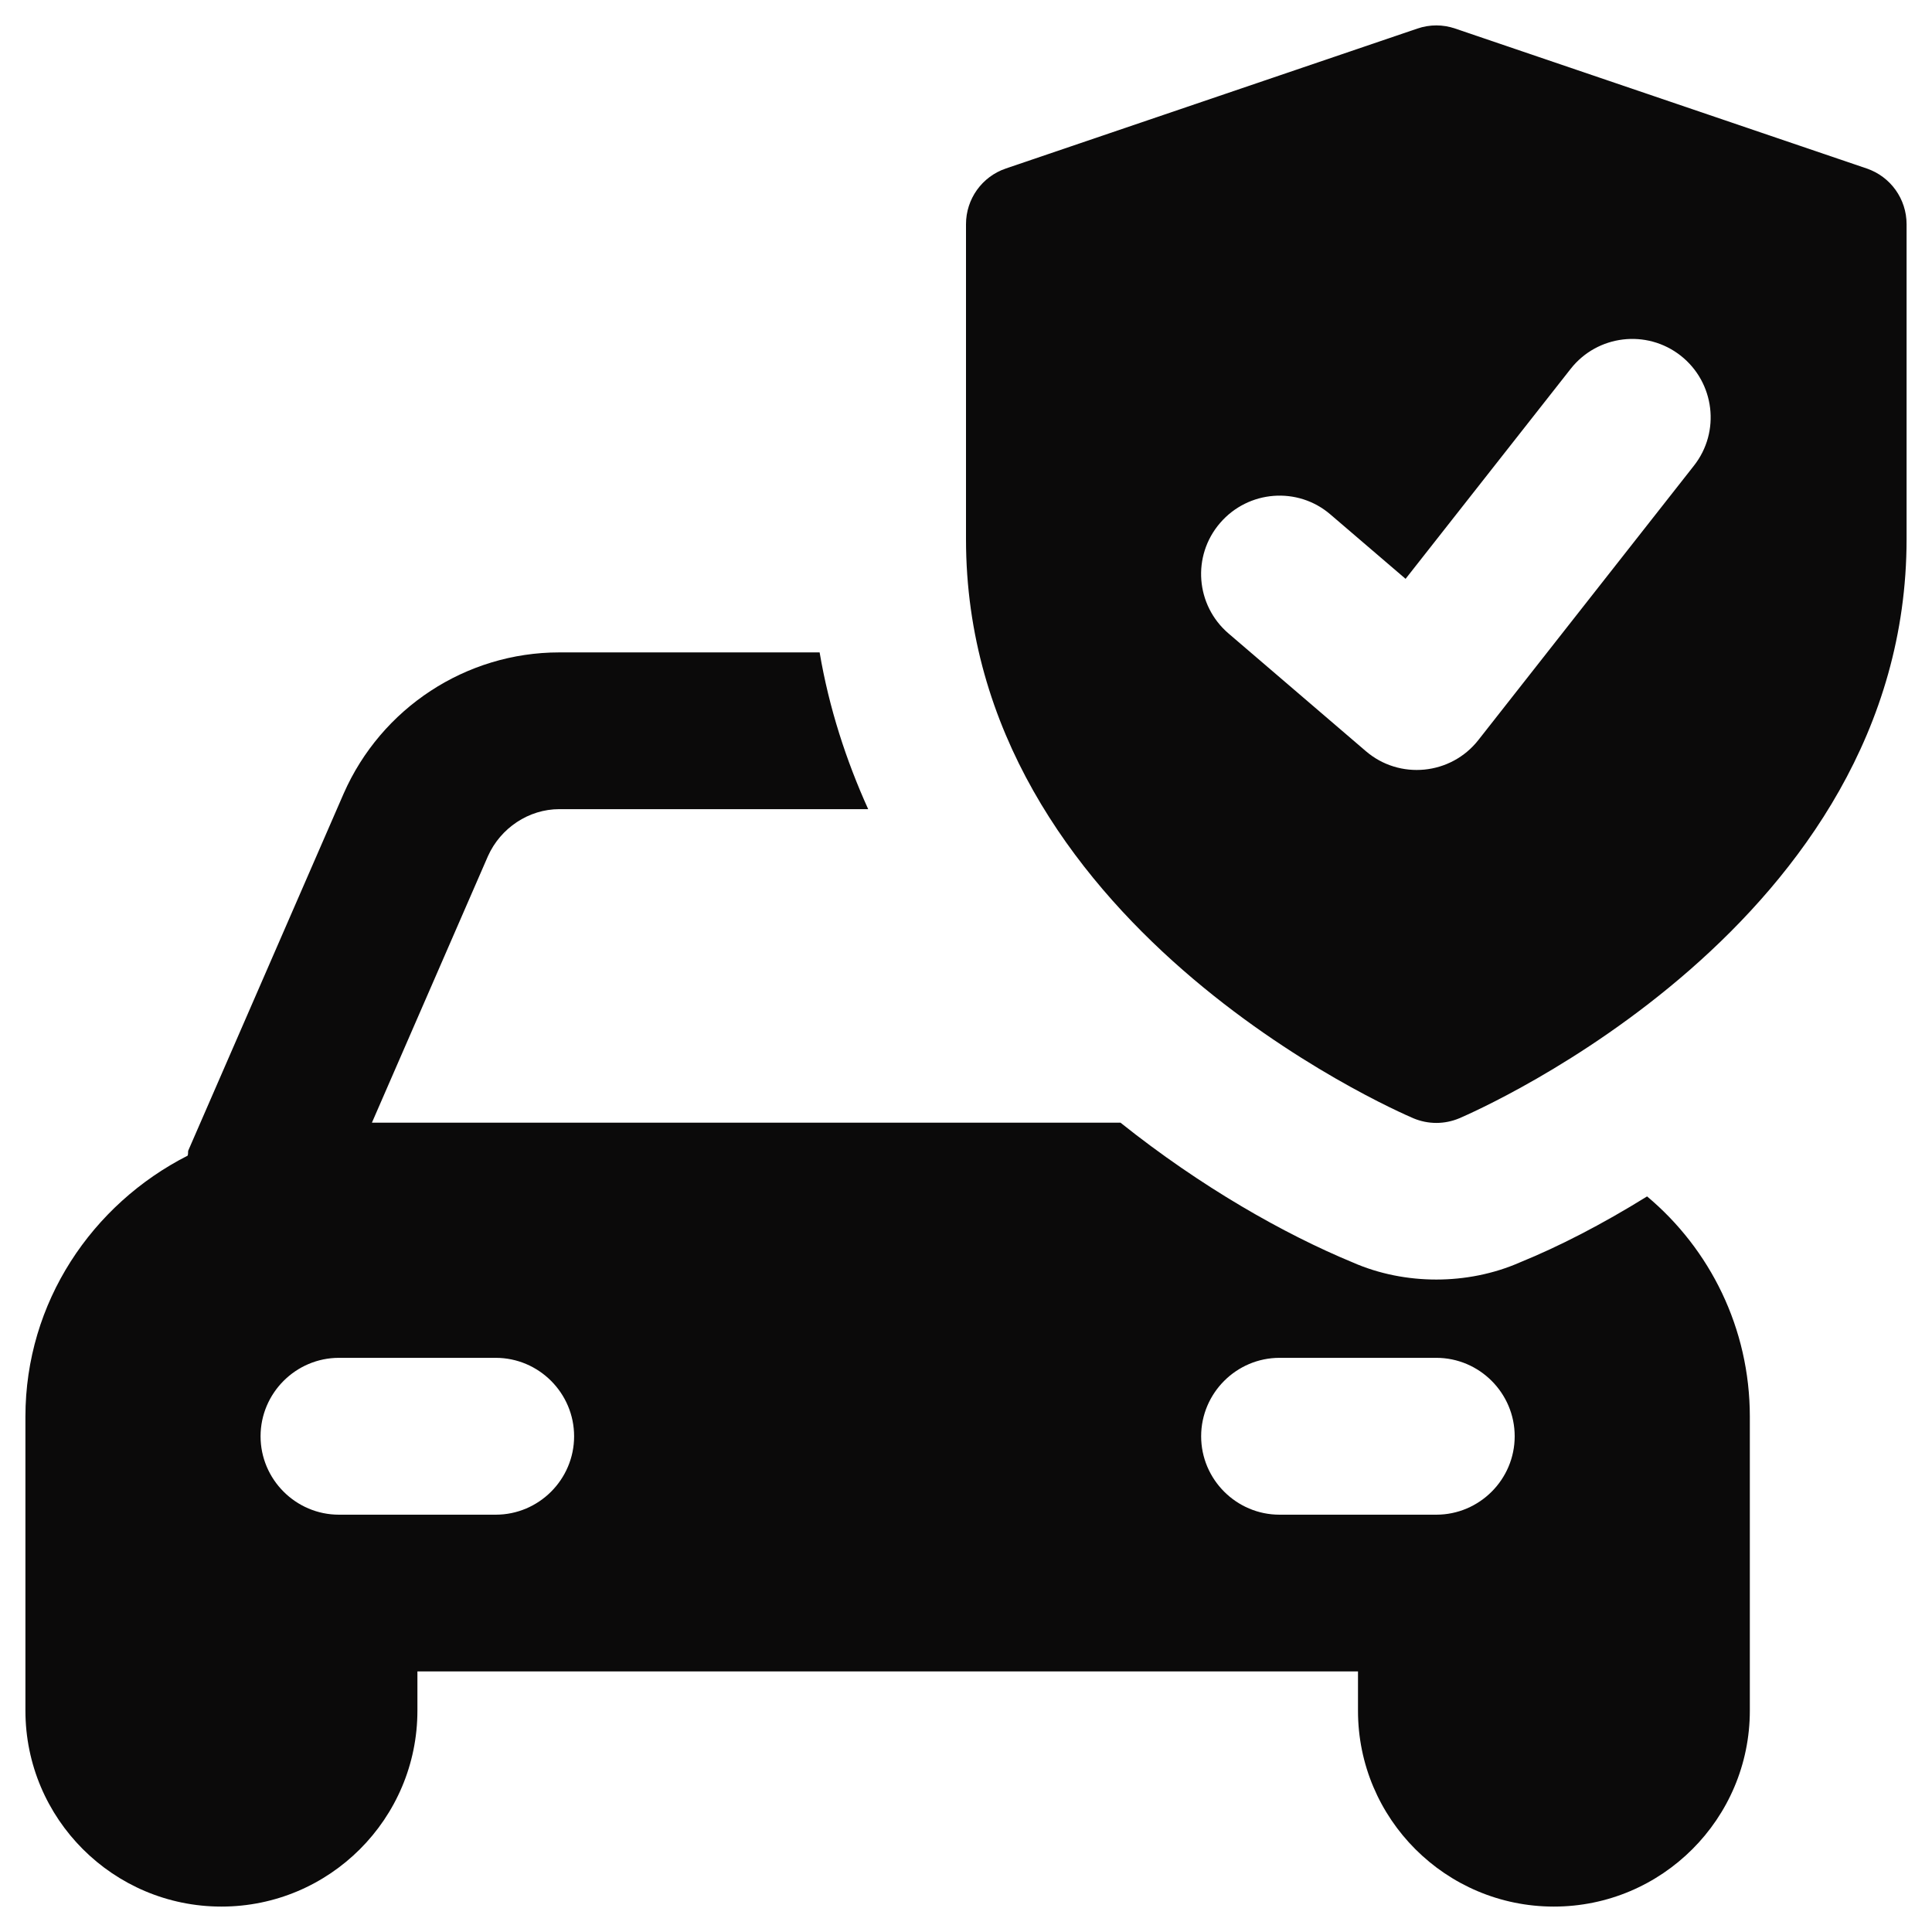 <svg width="38" height="38" viewBox="0 0 38 38" fill="none" xmlns="http://www.w3.org/2000/svg">
<path d="M32.396 23.532C31.501 24.087 30.655 24.52 29.899 24.828C29.374 25.059 28.805 25.167 28.25 25.167C27.695 25.167 27.124 25.059 26.601 24.828C25.26 24.273 23.625 23.348 22.039 22.082H7.315L9.597 16.84C9.845 16.285 10.4 15.915 11.001 15.915H17.076C16.644 14.96 16.306 13.926 16.121 12.832H10.999C9.165 12.832 7.5 13.926 6.76 15.607L3.707 22.621C3.691 22.651 3.707 22.684 3.691 22.73C1.811 23.687 0.5 25.614 0.5 27.864V33.645C0.5 35.773 2.227 37.5 4.355 37.5C6.482 37.5 8.21 35.773 8.21 33.645V32.875H26.71V33.645C26.708 35.773 28.435 37.5 30.562 37.5C32.69 37.5 34.417 35.773 34.417 33.645V27.864C34.417 26.122 33.631 24.566 32.396 23.532ZM9.75 29.792H6.667C5.819 29.792 5.125 29.099 5.125 28.25C5.125 27.401 5.819 26.707 6.667 26.707H9.75C10.599 26.707 11.292 27.401 11.292 28.25C11.292 29.099 10.599 29.792 9.75 29.792ZM28.25 29.792H25.167C24.319 29.792 23.625 29.099 23.625 28.25C23.625 27.401 24.319 26.707 25.167 26.707H28.25C29.099 26.707 29.792 27.401 29.792 28.25C29.792 29.099 29.099 29.792 28.25 29.792Z" fill="#0B0A0A"/>
<path d="M36.716 3.314L28.622 0.562C28.382 0.479 28.12 0.479 27.878 0.562L19.784 3.314C19.314 3.474 19 3.913 19 4.41V10.606C19 18.168 27.438 21.84 27.799 21.995C28.09 22.117 28.412 22.117 28.703 21.995C29.062 21.84 37.5 18.165 37.5 10.603V4.41C37.5 3.913 37.185 3.474 36.716 3.314ZM33.317 9.16L29.078 14.555C28.537 15.245 27.526 15.344 26.863 14.773L24.164 12.46C23.516 11.905 23.44 10.934 23.997 10.287C24.552 9.641 25.526 9.565 26.169 10.12L27.646 11.385L30.893 7.255C31.418 6.587 32.387 6.469 33.058 6.996C33.726 7.523 33.844 8.492 33.317 9.16Z" fill="#0B0A0A"/>
</svg>
